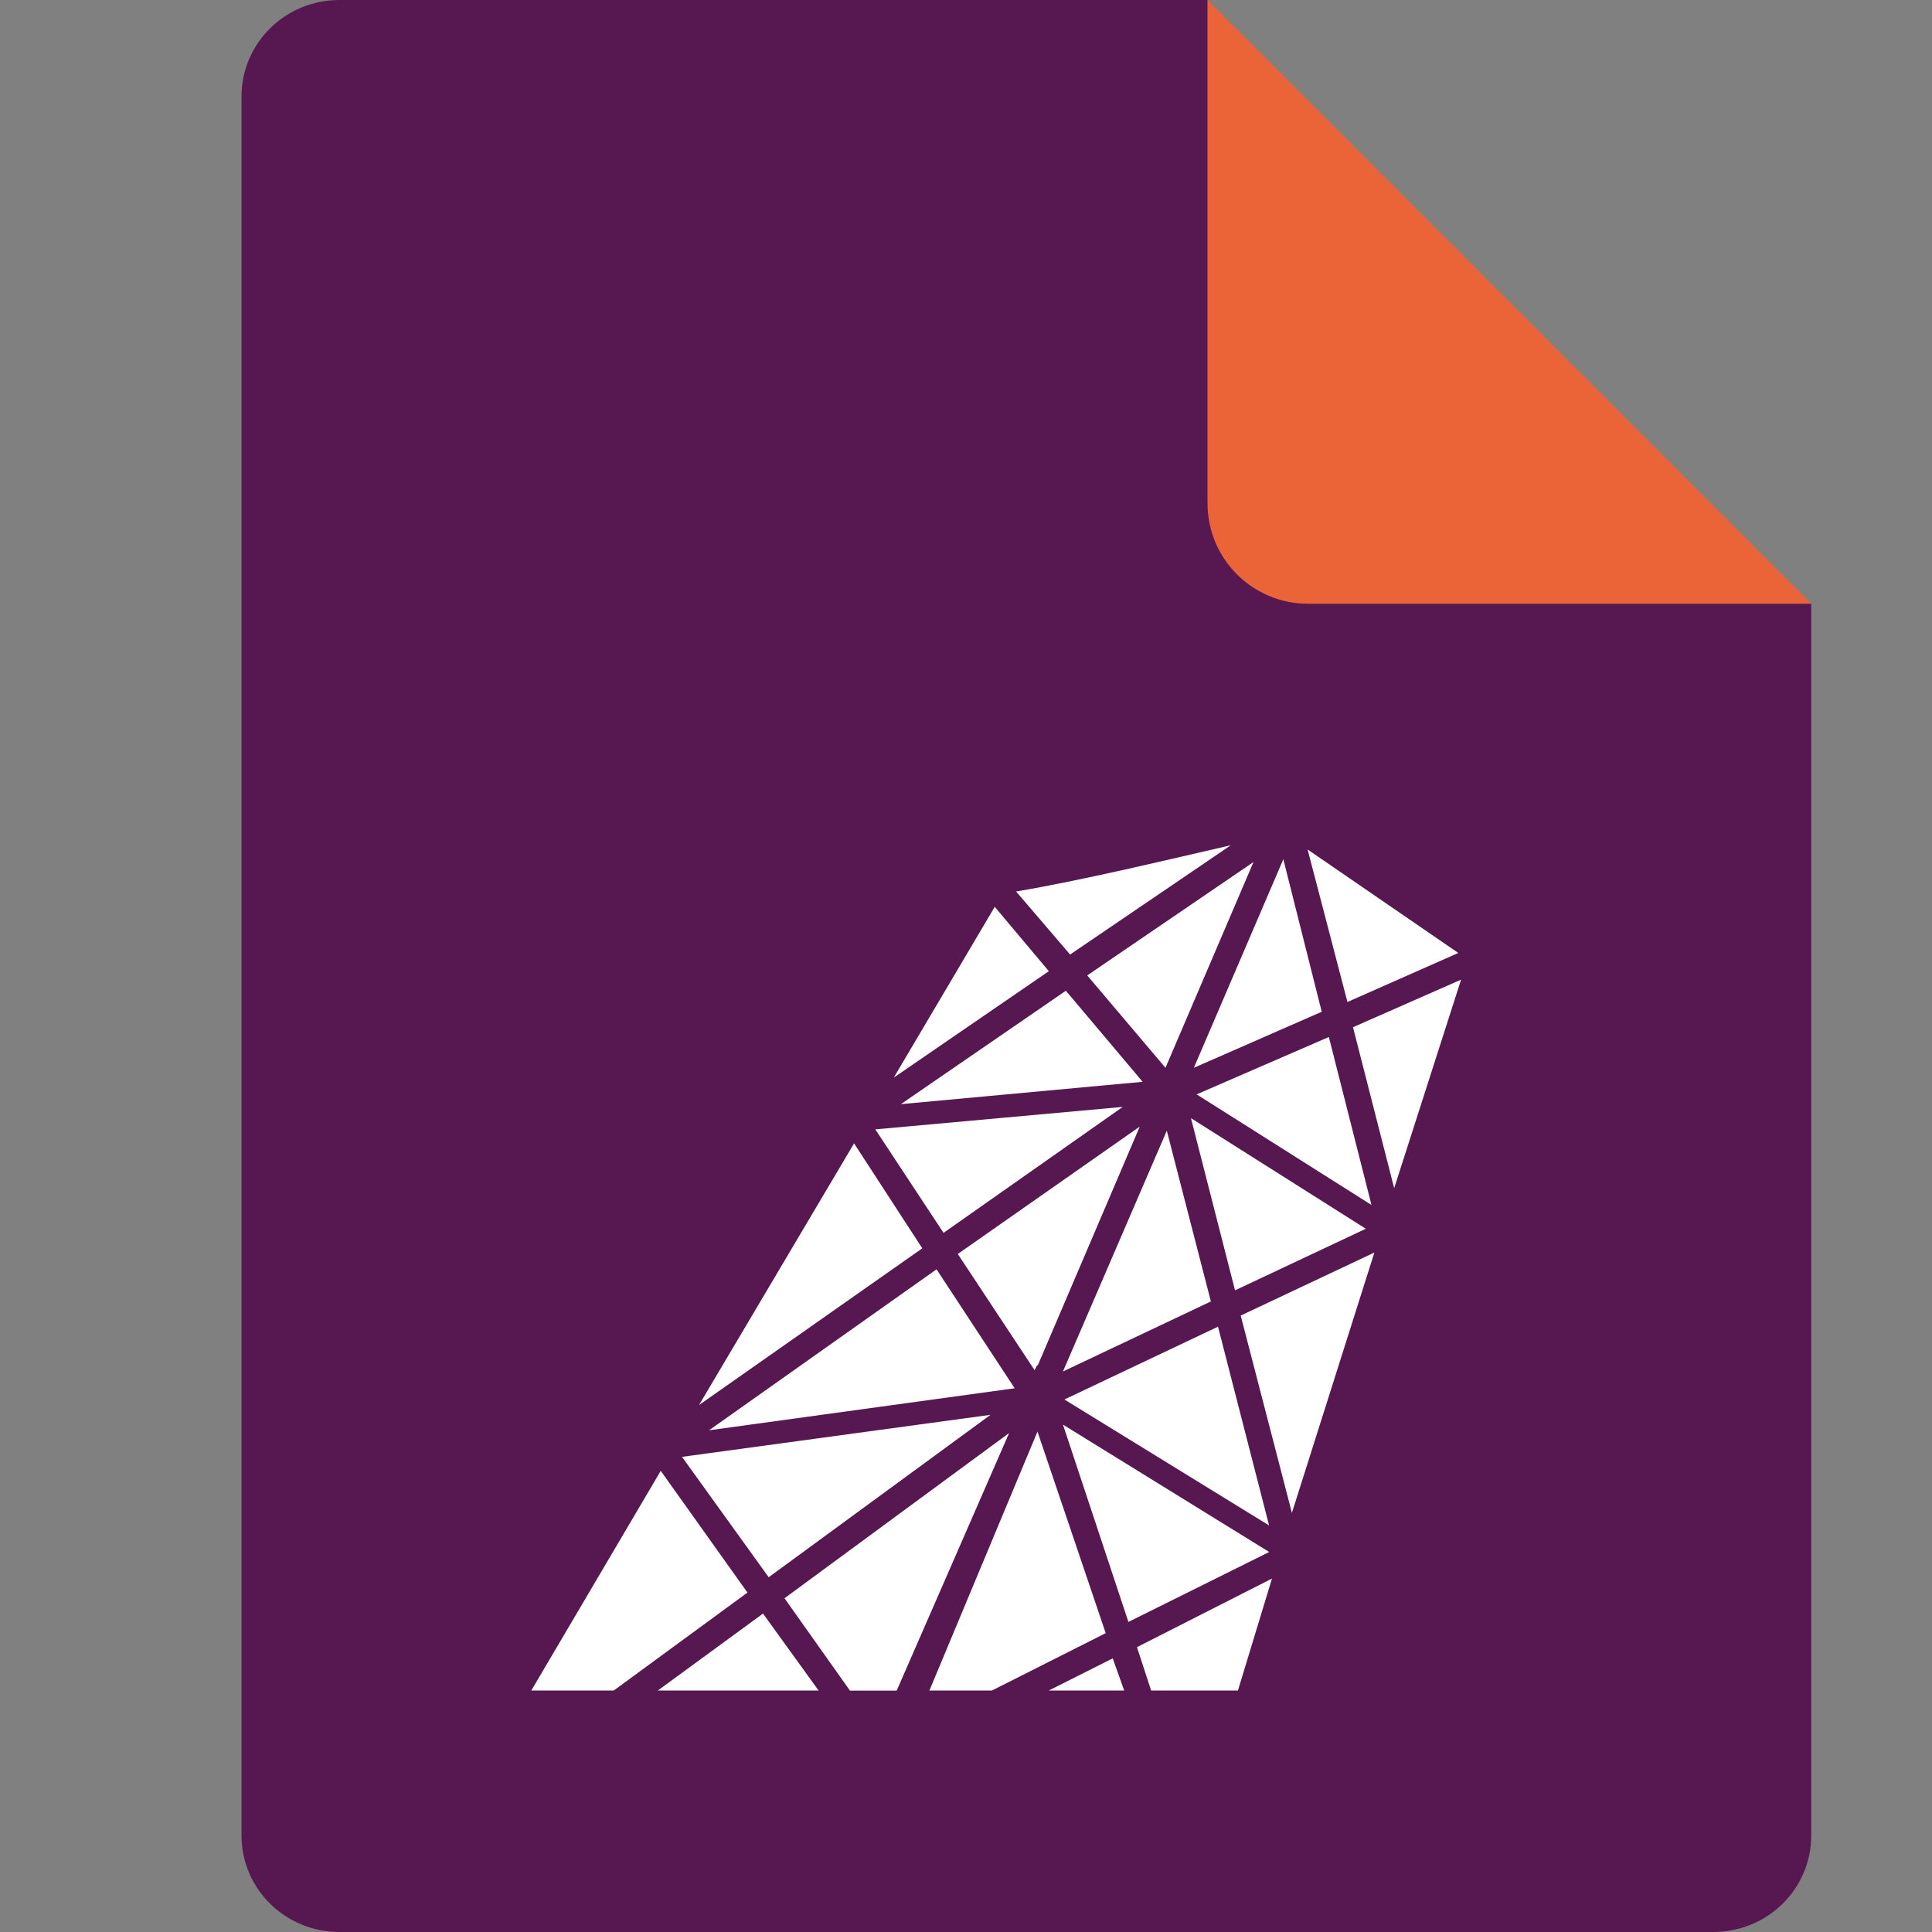 <svg xmlns="http://www.w3.org/2000/svg" width="16" height="16" version="1.1">
 <rect width="100%" height="100%" fill="#808080" stroke="none"/>
 <path style="fill:#571851" d="M 2.812,0 C 2.362,0 2,0.357 2,0.8 V 15.2 C 2,15.643 2.362,16 2.812,16 h 11.375 C 14.638,16 15,15.643 15,15.2 V 5 L 11,4 10,0 Z"/>
 <path style="fill:#ea6437" d="M 15,5 10,0 V 4.167 C 10,4.628 10.372,5 10.833,5 Z"/>
 <path id="polygon2" style="fill:#ffffff" d="M 10.193,7 C 9.686,7.116 8.968,7.29 8.415,7.383 l 0.447,0.522 z m 0.636,0.035 0.33,1.263 0.918,-0.406 z M 10.628,7.116 9.887,8.843 10.946,8.379 Z m -0.247,0.023 -1.377,0.939 0.648,0.765 z M 8.238,7.51 7.402,8.924 8.686,8.043 Z m 3.862,0.603 -0.895,0.394 0.341,1.333 z M 8.827,8.205 7.461,9.144 9.463,8.959 Z M 11.005,8.588 9.91,9.063 11.358,9.979 Z M 9.298,9.167 7.249,9.353 7.814,10.21 Z m 0.565,0.093 0.365,1.426 1.083,-0.51 z m -0.424,0.07 -1.507,1.055 0.636,0.962 0.024,-0.046 v 0.012 z M 9.663,9.364 8.803,11.358 10.028,10.778 Z M 7.073,9.469 5.789,11.636 7.638,10.338 Z m 4.309,0.904 -1.107,0.522 0.424,1.634 z m -3.626,0.139 -1.884,1.333 2.531,-0.348 z m 2.331,0.475 -1.272,0.603 1.695,1.043 z m -1.884,0.73 -2.555,0.348 0.718,0.997 z m 0.6,0.081 0.542,1.634 1.166,-0.579 z M 8.592,11.856 7.697,14 h 0.518 l 0.942,-0.475 z m -0.235,0.012 -1.86,1.368 0.542,0.765 H 7.426 Z M 5.472,12.181 4.4,14 H 5.083 L 6.19,13.189 Z M 10.534,13.073 9.416,13.641 9.533,14 H 10.252 Z M 6.319,13.363 5.448,14 h 1.331 z M 9.215,13.734 8.686,14 h 0.624 z"/>
</svg>

